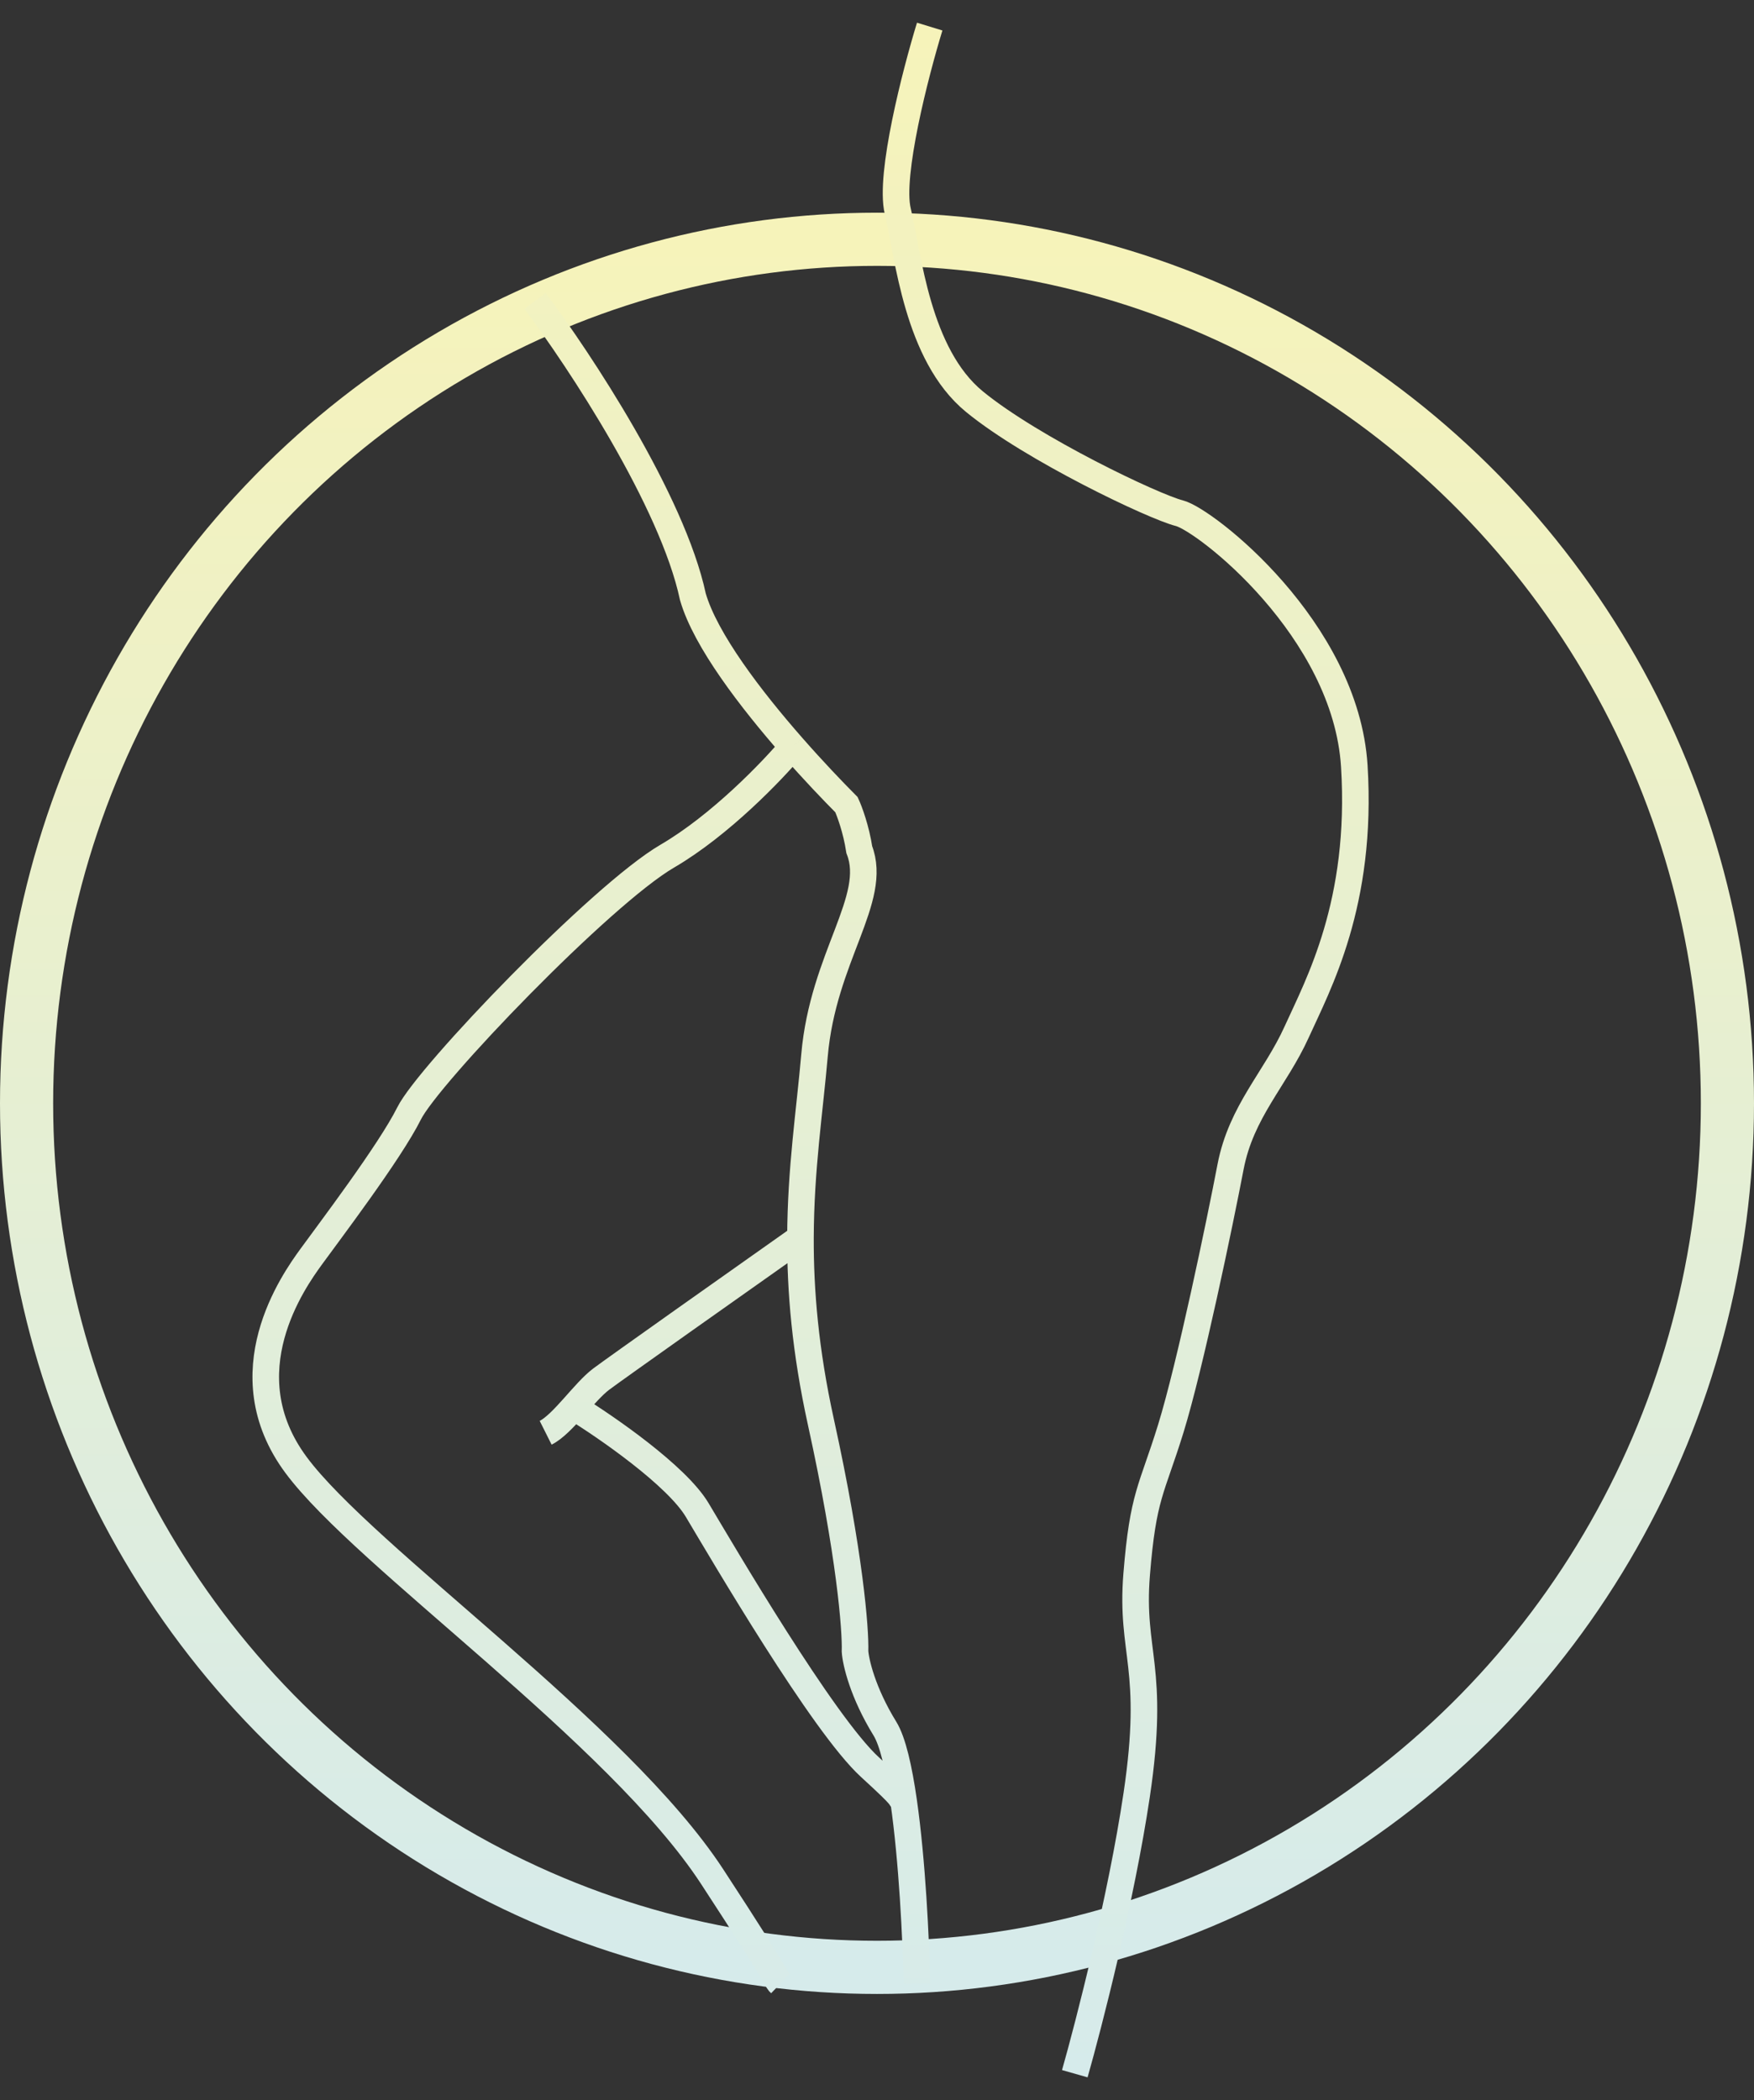 <svg width="66" height="79" viewBox="0 0 66 79" fill="none" xmlns="http://www.w3.org/2000/svg">
<rect x="0" y="0" width="66" height="79" fill="#333333" stroke="none"/>
<ellipse cx="33" cy="41.5" rx="32" ry="32.5" stroke="url(#paint0_linear_154_492)" stroke-width="2"/>
<path d="M34.983 1C34.448 2.747 33.458 6.579 33.779 7.934C34.181 9.627 34.502 13.336 36.669 15.11C38.837 16.884 43.413 19.061 44.377 19.303C45.34 19.544 50.639 23.657 50.96 28.817C51.281 33.977 49.595 37.041 48.792 38.815C47.989 40.589 46.705 41.798 46.303 43.894C45.902 45.991 44.778 51.393 44.056 53.731C43.333 56.069 43.012 56.23 42.771 59.214C42.53 62.197 43.493 62.681 42.771 67.518C42.193 71.388 40.978 76.119 40.443 78M20.131 11.32C21.79 13.524 25.301 18.835 26.072 22.447C26.543 24.081 28.264 26.319 29.82 28.091M34.502 74.614C34.467 72.918 34.324 69.992 34.004 67.76M29.82 28.091C30.598 28.978 31.335 29.748 31.852 30.268C31.964 30.51 32.216 31.187 32.334 31.961C33.057 33.816 30.969 35.993 30.648 39.702C30.466 41.802 30.13 43.955 30.12 46.555M29.82 28.091C29.079 28.978 27.1 31.042 25.108 32.203C22.62 33.654 16.117 40.427 15.394 41.879C14.672 43.33 12.343 46.394 11.701 47.281C11.059 48.167 8.57 51.635 11.139 55.102C13.708 58.569 23.262 65.18 26.794 70.582C29.62 74.904 29.163 74.419 29.364 74.614M30.12 46.555C30.113 48.545 30.297 50.797 30.889 53.489C31.981 58.456 32.2 61.31 32.173 62.116C32.2 62.519 32.462 63.664 33.297 65.019C33.595 65.502 33.827 66.524 34.004 67.76M30.12 46.555C27.834 48.167 23.134 51.489 22.62 51.876C22.304 52.114 21.949 52.528 21.594 52.925M20.532 53.892C20.859 53.728 21.227 53.335 21.594 52.925M21.594 52.925C22.819 53.677 25.462 55.505 26.233 56.795C27.196 58.407 30.969 64.858 32.736 66.47C34.148 67.76 33.779 67.518 34.004 67.76" stroke="url(#paint1_linear_154_492)"/>
<defs>
<linearGradient id="paint0_linear_154_492" x1="33" y1="9" x2="33" y2="74" gradientUnits="userSpaceOnUse">
<stop stop-color="#F6F3BA"/>
<stop offset="1" stop-color="#D6EBEB"/>
</linearGradient>
<linearGradient id="paint1_linear_154_492" x1="30.5" y1="1" x2="30.5" y2="78" gradientUnits="userSpaceOnUse">
<stop stop-color="#F6F3BA"/>
<stop offset="1" stop-color="#D6EBEB"/>
</linearGradient>
</defs>
</svg>

